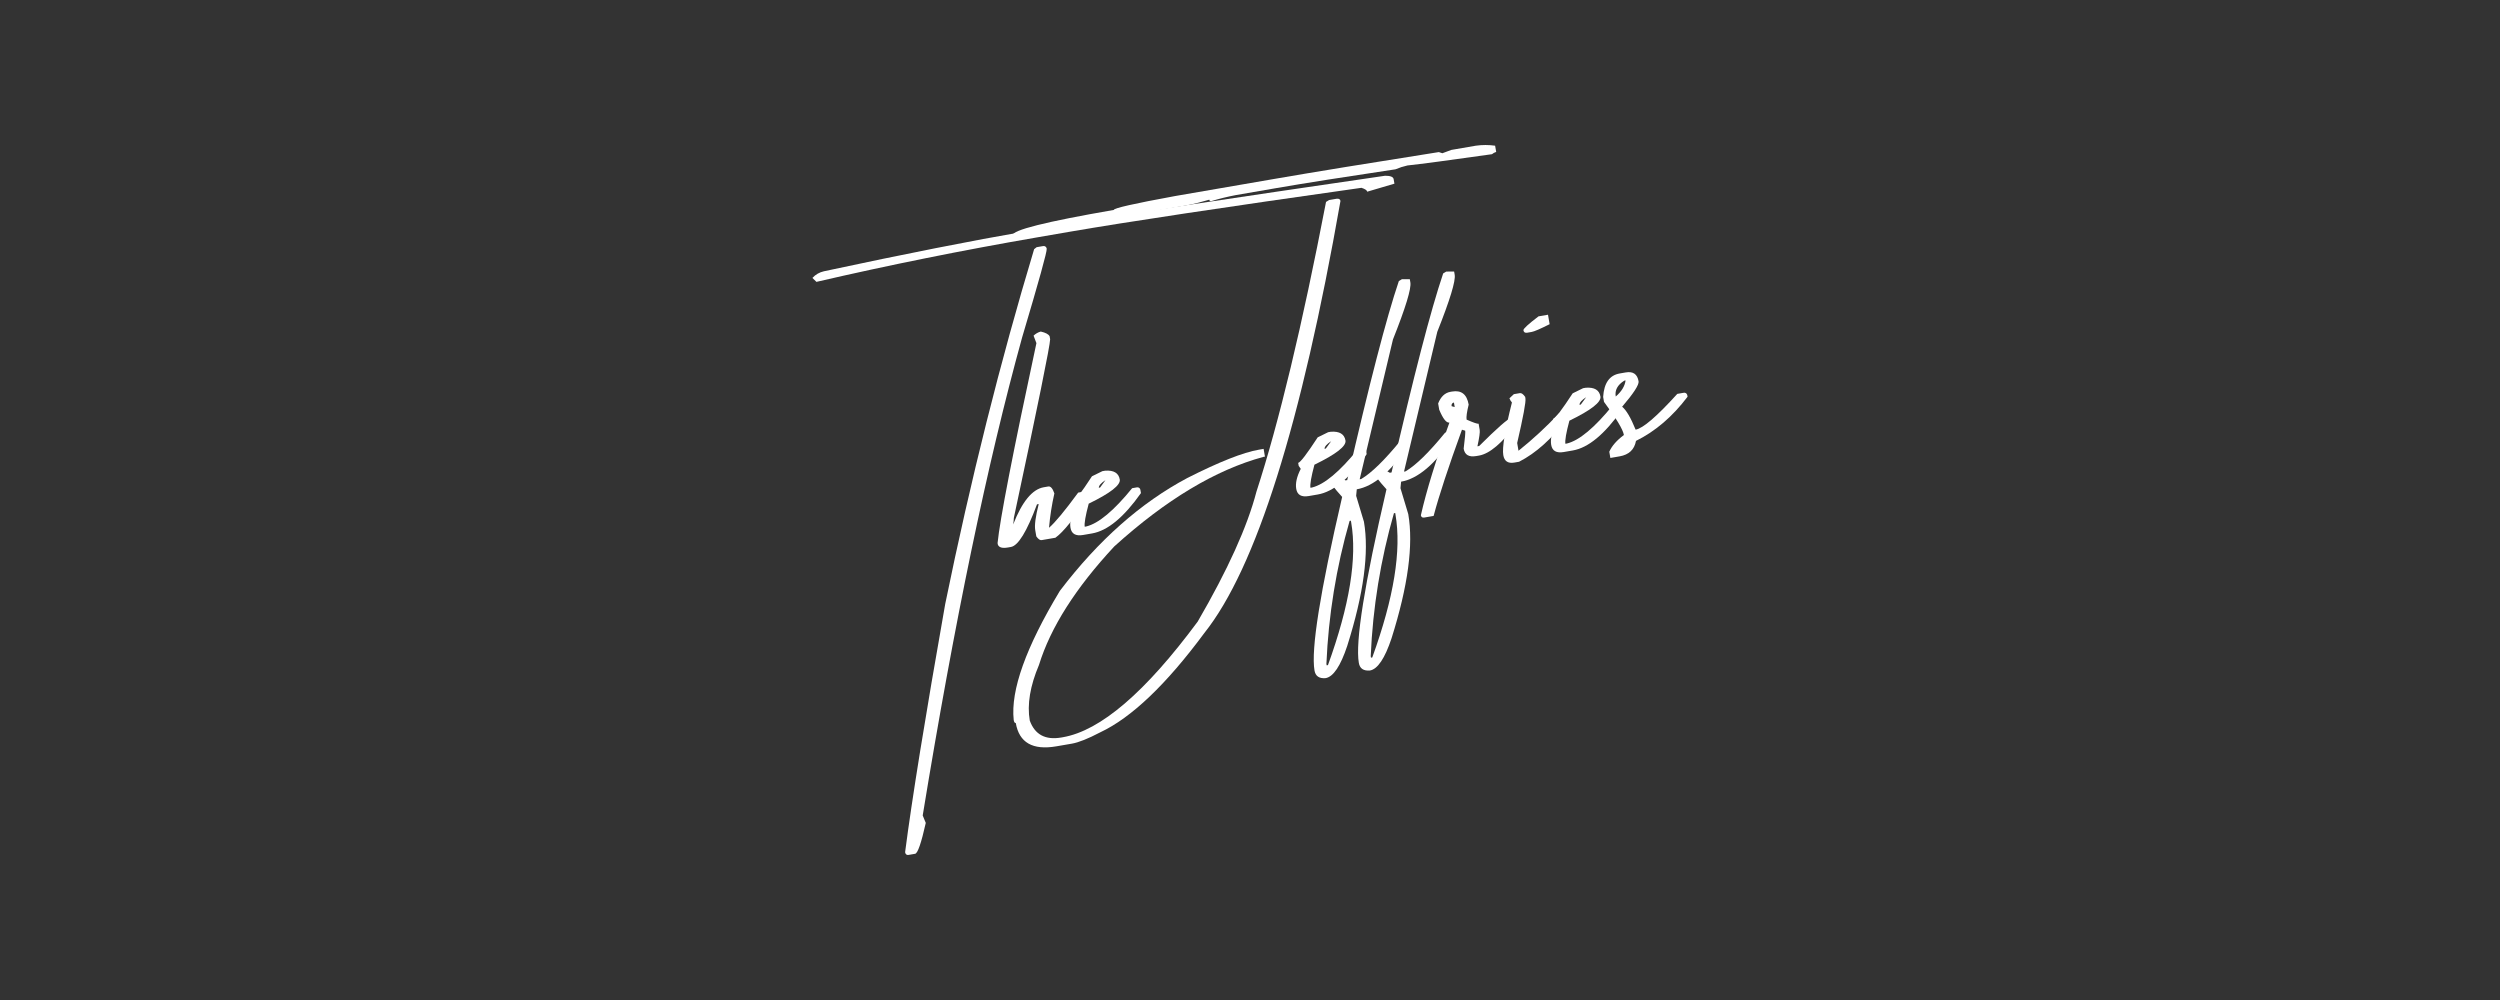 <?xml version="1.0" encoding="UTF-8"?>
<svg id="uuid-6b26f88f-4ae6-4a0f-80b6-b587d3b0c85d" data-name="Layer 1" xmlns="http://www.w3.org/2000/svg" xmlns:xlink="http://www.w3.org/1999/xlink" viewBox="0 0 1920 768">
  <rect x="0" y="0" width="1920" height="768" fill="#333333" stroke="none"/>
  <defs>
    <style>
      .uuid-4736a65f-4991-4340-bc25-756859262d61 {
        fill: none;
      }

      .uuid-4736a65f-4991-4340-bc25-756859262d61, .uuid-48d9c5f0-c58f-4ee8-b862-9906869bae34 {
        stroke-width: 0px;
      }

      .uuid-48d9c5f0-c58f-4ee8-b862-9906869bae34 {
        fill: #fff;
      }

      .uuid-892b7a6c-b567-4e4e-9d3c-683e6ea29acf {
        clip-path: url(#uuid-3d8ac611-49ef-4ef7-b415-f4c331cbe17f);
      }
    </style>
    <clipPath id="uuid-3d8ac611-49ef-4ef7-b415-f4c331cbe17f">
      <rect class="uuid-4736a65f-4991-4340-bc25-756859262d61" x="623.95" y="111.38" width="672.1" height="545.24"/>
    </clipPath>
  </defs>
  <g class="uuid-892b7a6c-b567-4e4e-9d3c-683e6ea29acf">
    <g id="uuid-93a8a924-4e20-4edc-9015-be7f65c5a0a6" data-name="Group 838">
      <path id="uuid-09c406c8-7358-49c9-a45e-70a42f5c84d1" data-name="Path 3646" class="uuid-48d9c5f0-c58f-4ee8-b862-9906869bae34" d="M787.94,177.65l41.64-7.19c32.72-5.65,110.77-17.47,234.16-35.48,4.08-.02,6.27.85,6.58,2.61l.6,3.47-20.89,6.16c-.19-1.1-1.67-2.09-4.43-2.98-105.76,14.96-180.56,26.23-224.41,33.8l-23.8,4.11c-58.28,10.06-115.07,21.5-170.37,34.33l-3.08-3.04c2.34-2.57,5.42-4.35,8.82-5.1,62.36-13.37,114.08-23.6,155.17-30.69M796.17,189.84l4.79-.83c1.24-.33,2.51.4,2.84,1.64.04.13.06.27.07.41.34,1.98-5.95,24.68-18.88,68.09-26.61,96.26-52.06,218.64-76.35,367.13l2.35,5.72c-3.46,15.46-6.18,23.36-8.17,23.7l-4.96.86c-1.54.27-2.46-.43-2.74-2.08,5.24-40.61,15.5-104.1,30.77-190.46,19.57-95.61,42.35-186.5,68.32-272.66l1.95-1.53Z"/>
      <path id="uuid-524175da-f2be-4f3d-b81c-311d868f3abd" data-name="Path 3647" class="uuid-48d9c5f0-c58f-4ee8-b862-9906869bae34" d="M799.36,254.64c3.66.84,5.91,2.04,6.75,3.6l.4,2.31c-.07,4.89-9.36,50.62-27.88,137.2-.06,1.68-.23,3.36-.5,5.02,6.85-17.52,14.68-27.04,23.5-28.56l3.47-.6c1.76-.3,3.32,1.47,4.66,5.32-1.97,8.7-3.34,17.52-4.12,26.4,4.65-3.97,12.11-12.98,22.4-27.01l4.79-.83c1.08-.28,2.19.37,2.46,1.46.03.1.05.21.06.32l.43,2.48c-10.77,16.49-19.18,26.91-25.24,31.24l-10.58,1.82c-1.21.21-2.57-.75-4.07-2.87l-.83-4.79c-.65-3.75.24-10.42,2.67-20.03l-1.32.23c-7.75,20.85-14.43,31.76-20.05,32.73l-2.31.4c-4.3.74-6.86,0-7.71-2.24l-.2-1.16c1.77-18,11.72-69.18,29.83-153.54l-2.18-5.75c1.56-1.51,3.48-2.61,5.58-3.17"/>
      <path id="uuid-0e4d5193-6c79-48f1-89c5-d09d25a82445" data-name="Path 3648" class="uuid-48d9c5f0-c58f-4ee8-b862-9906869bae34" d="M846.62,361.85l2.15-.37c6.61-.46,10.35,1.79,11.21,6.75.74,4.3-7.21,10.49-23.85,18.58-2.48,9.28-3.5,15.19-3.06,17.72l1.16-.2c9.47-2.32,21.22-12.12,35.25-29.4l3.8-.66c1.26-.16,2.41.74,2.56,2,0,.04,0,.07.01.11l.4,2.31c-13.13,18.6-25.64,28.93-37.54,30.98l-6.94,1.2c-5.62.97-8.83-.86-9.63-5.49-.74-4.3.42-9.43,3.47-15.4l-1.58-2.28-.4-2.31c1.65-.29,6.65-6.82,14.99-19.61l8-3.93ZM843.88,374.58l.99-.17,4.13-5.65c-3.37,2.17-5.08,4.11-5.12,5.82"/>
      <path id="uuid-06df22c8-ae9f-4af5-83f2-3c1a875bd838" data-name="Path 3649" class="uuid-48d9c5f0-c58f-4ee8-b862-9906869bae34" d="M902.56,150.55l76.01-13.12c31.4-5.42,73.55-12.29,126.45-20.63l2.71.89,6.88-2.55,18.84-3.25c4.91-.69,9.89-.69,14.8,0l.83,4.79c-1.2.35-2.31.95-3.27,1.75-33.22,4.71-54.84,7.59-64.87,8.64-3.15.71-6.22,1.69-9.19,2.95-38.93,5.81-69.58,10.65-91.94,14.51l-30.74,5.31c-6.33,1.21-12.6,2.74-18.77,4.6-.62.2-1.29-.14-1.49-.76-.03-.11-.05-.22-.06-.33-5.8,1.76-11.68,3.23-17.62,4.4l-35.69,6.16c-32.5,5.61-60.88,11.7-85.16,18.27l-9.42,1.62c-1.65.29-2.61-.34-2.88-1.88l-.2-1.16c-.69-3.96,25.19-10.47,77.63-19.52-.23-1.32,15.49-4.89,47.16-10.69M1020.68,153.64l5.95-1.02c1.67-.18,2.62.4,2.85,1.72-30.07,171.5-64.93,282.12-104.56,331.84-29.25,39.53-55.89,64.95-79.93,76.25-9.36,4.91-16.64,7.8-21.81,8.7l-11.9,2.05c-18.18,3.14-28.57-2.84-31.17-17.93-.77.14-1.3-.63-1.58-2.28-2.47-22.83,9.35-55.9,35.46-99.2,29.5-38.78,62.12-67.67,97.87-86.66,24.52-12.4,42.84-19.65,54.96-21.74l3.64-.63,1.02,5.95-1.15.2c-36.74,9.97-74.93,32.9-114.57,68.78-29.66,31.89-48.93,62.22-57.81,90.98-6.85,16.16-9.21,30.4-7.09,42.75,3.9,10.78,11.97,15.12,24.2,13.01l1.16-.2c28.97-5,63.51-34.61,103.62-88.84,23.09-39.72,38.12-72.95,45.08-99.67,17.34-53.36,35.16-127.57,53.47-222.62l2.3-1.42Z"/>
      <path id="uuid-75e96e5f-a998-4d36-b12c-e96c206a32a4" data-name="Path 3650" class="uuid-48d9c5f0-c58f-4ee8-b862-9906869bae34" d="M1019.97,331.94l2.15-.37c6.61-.46,10.35,1.79,11.21,6.75.74,4.3-7.21,10.49-23.85,18.58-2.48,9.28-3.5,15.18-3.06,17.72l1.16-.2c9.47-2.32,21.22-12.12,35.26-29.4l3.8-.66c1.26-.16,2.41.74,2.56,2,0,.04,0,.07.01.11l.4,2.31c-13.13,18.6-25.64,28.93-37.54,30.98l-6.94,1.2c-5.62.97-8.83-.86-9.62-5.49-.74-4.3.41-9.43,3.47-15.4l-1.58-2.28-.4-2.31c1.65-.29,6.65-6.82,15-19.61l8-3.93ZM1017.23,344.66l.99-.17,4.13-5.65c-3.37,2.17-5.08,4.11-5.12,5.82"/>
      <path id="uuid-fb012c9d-0ba8-41ff-999c-89fd5e0384f1" data-name="Path 3651" class="uuid-48d9c5f0-c58f-4ee8-b862-9906869bae34" d="M1076.61,214.44l6.12-.03.43,2.48c.82,4.74-3.64,19.35-13.37,43.83l-25.55,107.36,1.16-.2c7.93-4.66,18.07-14.58,30.43-29.75l2.48-.43c1.71.05,2.68.73,2.91,2.04l.43,2.48c-13.54,20.15-26.75,31.33-39.64,33.56l-.49,5.02,5.99,19.9c4.07,23.57-.2,55.34-12.82,95.3-5.15,15.52-10.7,23.8-16.65,24.82-4.92.4-7.75-1.55-8.5-5.85-2.78-16.09,4.3-60.53,21.23-133.33-6.16-6.77-9.41-11.14-9.75-13.12l5.72-2.35,1.32-.23,5.28,3,1.32-.23c16.89-73.71,30.1-124.66,39.65-152.85l2.31-1.41ZM1036.49,400.05c-10.25,35.76-16.23,72.61-17.81,109.77l.2,1.15.99-.17c16.61-45.75,22.55-82.34,17.81-109.77l-.2-1.15-.99.17Z"/>
      <path id="uuid-6479c8b7-a86f-430f-9fa0-a91e42810ba8" data-name="Path 3652" class="uuid-48d9c5f0-c58f-4ee8-b862-9906869bae34" d="M1110.65,208.57l6.12-.03.43,2.48c.82,4.74-3.64,19.35-13.37,43.83l-25.55,107.36,1.16-.2c7.93-4.66,18.07-14.58,30.43-29.75l2.48-.43c1.71.05,2.68.73,2.91,2.05l.43,2.48c-13.54,20.15-26.75,31.33-39.64,33.56l-.49,5.02,5.99,19.9c4.07,23.57-.21,55.34-12.82,95.29-5.15,15.52-10.7,23.8-16.65,24.83-4.92.4-7.76-1.55-8.5-5.85-2.78-16.09,4.3-60.53,21.23-133.33-6.16-6.77-9.41-11.14-9.75-13.12l5.72-2.35,1.32-.23,5.28,3,1.32-.23c16.89-73.71,30.11-124.66,39.65-152.85l2.31-1.42ZM1070.53,394.17c-10.25,35.76-16.23,72.61-17.81,109.77l.2,1.15.99-.17c16.61-45.75,22.55-82.34,17.81-109.77l-.2-1.16-.99.18Z"/>
      <path id="uuid-a25a3eb4-25b8-415a-b790-54ea5253ef41" data-name="Path 3653" class="uuid-48d9c5f0-c58f-4ee8-b862-9906869bae34" d="M1113.99,300.91l1.16-.2c7.16-1.24,11.42,2.11,12.79,10.04-1.4,5.69-1.93,9.52-1.59,11.51,5.16,2.29,8.23,3.34,9.23,3.17l.83,4.79c.29,1.65-.3,5.84-1.75,12.55l1.32-.23c13.94-13.87,22.07-21,24.39-21.4l1.16-.2c1.69-.06,2.65.56,2.88,1.89l.43,2.48c-11.14,14.97-20.79,23.16-28.94,24.57l-2.15.37c-5.62.97-8.84-.91-9.65-5.65,1-8,1.4-12.61,1.19-13.82l-2.51-.76c-10.46,28.81-17.71,50.87-21.76,66.21l-7.11,1.23c-1.54.27-2.44-.32-2.68-1.75,4.25-18.77,11.55-42.5,21.92-71.17-2.31.4-4.92-2.89-7.83-9.88l-.83-4.79c2.04-5.23,5.21-8.22,9.51-8.96M1114.89,311.98l2.32.62-.6-3.47c-1.19.19-2,1.31-1.81,2.51.02.12.05.23.08.34"/>
      <path id="uuid-d7a48734-e701-4246-8530-89ddd48ad73b" data-name="Path 3654" class="uuid-48d9c5f0-c58f-4ee8-b862-9906869bae34" d="M1162.63,302.72l4.63-.8c1.21-.21,2.57.75,4.07,2.87l.2,1.16c.46,2.64-1.66,14.06-6.34,34.28l1.02,5.95c10.93-8.75,21.24-18.26,30.82-28.46l.99-.17c1.68.4,3.43.44,5.13.14l.63,3.64c-11.93,15.67-24.31,26.77-37.14,33.3l-3.64.63c-4.85.84-7.67-1.06-8.47-5.69-.97-5.62,1.24-19.1,6.63-40.45-.85-.94-1.5-2.04-1.92-3.24l3.37-3.13ZM1181.59,242.96l7.27-1.25,1.26,7.27c-7.2,3.62-11.79,5.61-13.78,5.95l-3.47.6c-1.65.28-2.61-.34-2.88-1.89-.19-1.1,3.68-4.66,11.6-10.68"/>
      <path id="uuid-ae2495ba-05d8-415e-980f-122b542d1fa1" data-name="Path 3655" class="uuid-48d9c5f0-c58f-4ee8-b862-9906869bae34" d="M1215.79,298.14l2.15-.37c6.61-.46,10.35,1.79,11.2,6.75.74,4.3-7.21,10.49-23.85,18.58-2.48,9.28-3.5,15.18-3.06,17.72l1.16-.2c9.47-2.32,21.22-12.12,35.26-29.4l3.8-.66c1.26-.16,2.41.74,2.56,2,0,.04,0,.07.01.11l.4,2.31c-13.13,18.6-25.64,28.93-37.53,30.98l-6.94,1.2c-5.62.97-8.83-.86-9.63-5.49-.74-4.3.41-9.43,3.47-15.4l-1.59-2.27-.4-2.31c1.65-.29,6.65-6.82,15-19.61l8-3.94ZM1213.05,310.87l.99-.17,4.13-5.65c-3.37,2.17-5.08,4.11-5.12,5.82"/>
      <path id="uuid-67c88860-4bc4-424b-a5f4-052073e00273" data-name="Path 3656" class="uuid-48d9c5f0-c58f-4ee8-b862-9906869bae34" d="M1243.95,286.82l4.63-.8c5.62-.97,8.9,1.3,9.85,6.81.46,2.64-3.75,9.16-12.63,19.54,3.16,2.52,6.61,8.39,10.36,17.61,5.62-.97,16.29-10.13,32.01-27.48l4.79-.83c1.24-.33,2.51.41,2.84,1.65.03.13.06.26.07.4l.17.99c-11.55,15.27-24.74,26.56-39.59,33.89-1.23,6.68-5.43,10.64-12.58,11.88l-7.11,1.23-.83-4.79c1.96-4.42,5.7-8.7,11.23-12.83-.74-4.3-5.84-12.78-15.28-25.44l-.66-3.8c.66-10.66,4.9-16.67,12.71-18.02M1240.89,304.53c4.44-3.83,6.97-7.95,7.56-12.37l-.99.17c-5.22,3.28-7.41,7.35-6.57,12.2"/>
    </g>
  </g>
</svg>